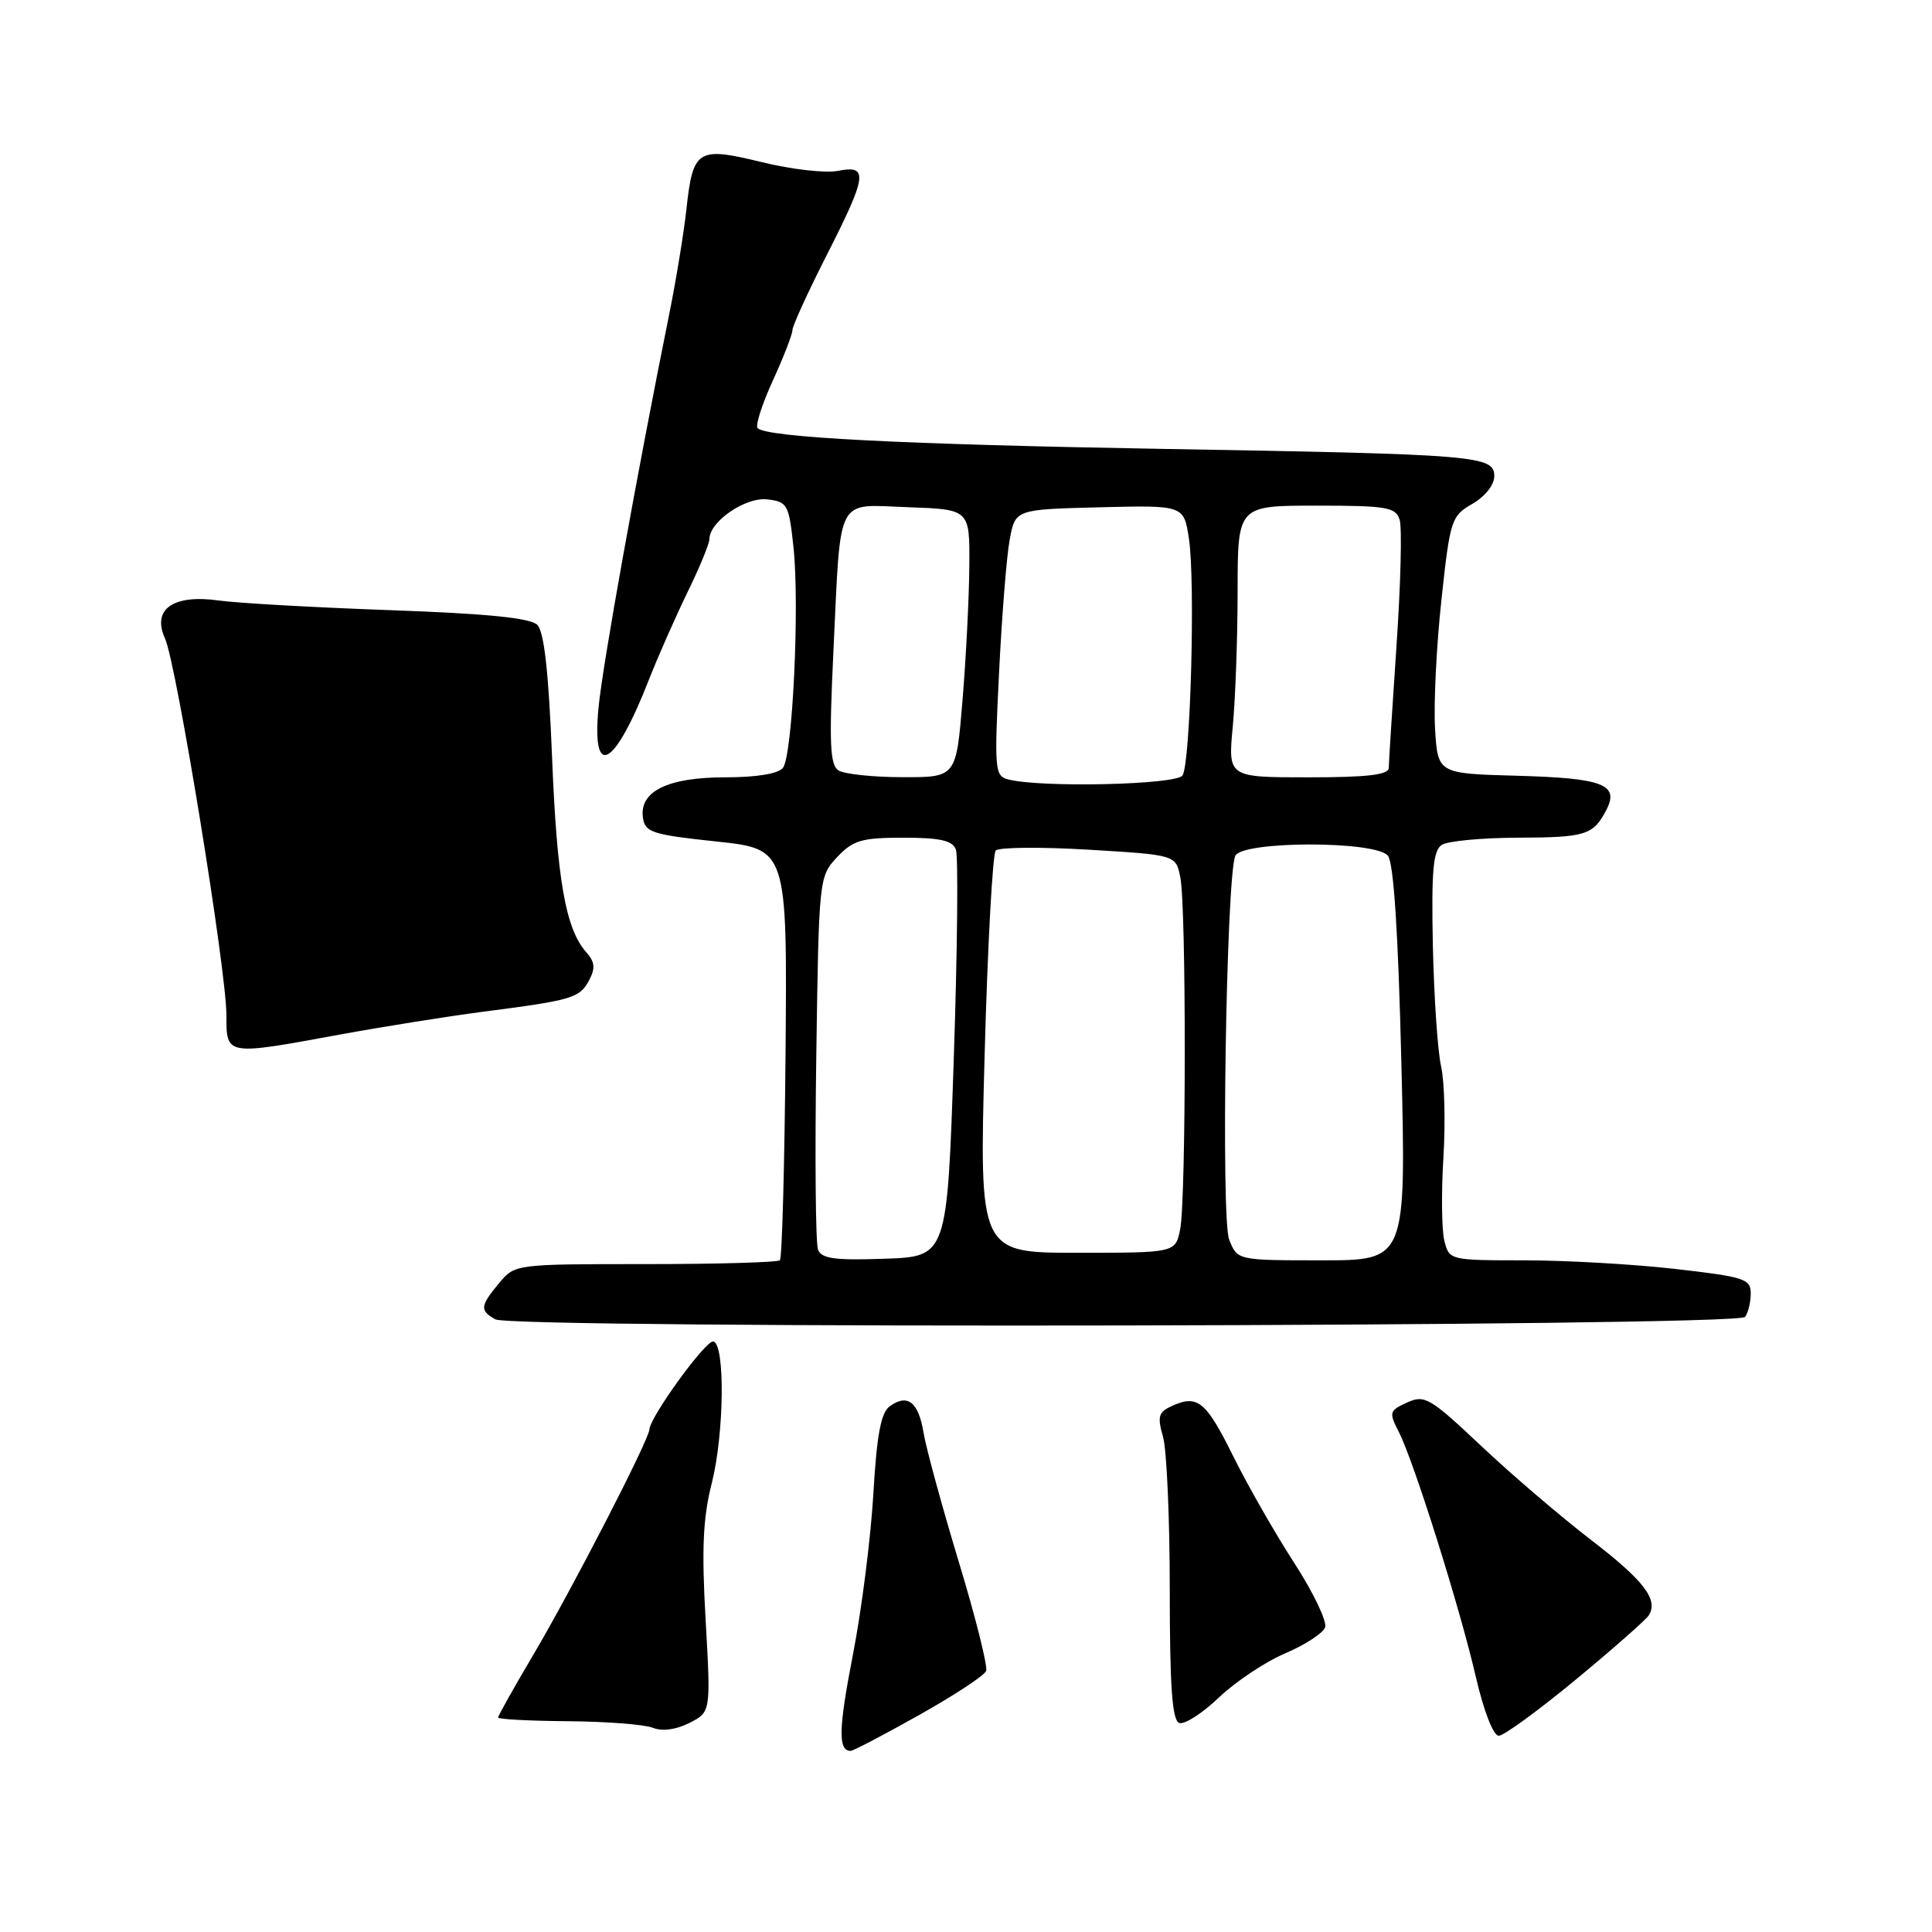 <?xml version="1.0" encoding="UTF-8" standalone="no"?>
<!DOCTYPE svg PUBLIC "-//W3C//DTD SVG 1.1//EN" "http://www.w3.org/Graphics/SVG/1.1/DTD/svg11.dtd" >
<svg xmlns="http://www.w3.org/2000/svg" xmlns:xlink="http://www.w3.org/1999/xlink" version="1.1" viewBox="0 0 256 256">
 <g >
 <path fill="currentColor"
d=" M 121.79 227.25 C 126.45 224.64 130.44 222.01 130.67 221.41 C 130.90 220.81 129.27 214.28 127.03 206.91 C 124.80 199.53 122.70 191.84 122.37 189.81 C 121.70 185.75 120.23 184.62 117.87 186.36 C 116.72 187.21 116.17 190.21 115.72 198.00 C 115.38 203.78 114.17 213.35 113.01 219.28 C 111.10 229.12 111.03 232.00 112.72 232.00 C 113.06 232.00 117.14 229.86 121.79 227.25 Z  M 93.50 214.67 C 92.96 205.26 93.14 201.14 94.32 196.50 C 95.96 189.99 96.10 178.14 94.53 177.75 C 93.56 177.50 86.16 187.69 86.05 189.41 C 85.97 190.85 75.74 210.70 70.63 219.33 C 68.08 223.64 66.00 227.35 66.00 227.58 C 66.00 227.81 70.16 228.03 75.25 228.07 C 80.34 228.11 85.40 228.50 86.50 228.94 C 87.75 229.44 89.56 229.20 91.35 228.30 C 94.19 226.85 94.19 226.85 93.50 214.67 Z  M 208.82 222.54 C 213.78 218.44 218.12 214.61 218.48 214.03 C 219.77 211.95 217.81 209.41 210.76 204.00 C 206.82 200.97 200.30 195.40 196.27 191.60 C 189.48 185.20 188.77 184.78 186.45 185.84 C 184.08 186.92 184.02 187.14 185.35 189.74 C 187.34 193.62 193.44 213.02 195.57 222.25 C 196.60 226.71 197.88 230.00 198.59 230.00 C 199.26 230.00 203.86 226.64 208.82 222.54 Z  M 170.27 219.09 C 172.90 217.97 175.28 216.42 175.58 215.65 C 175.88 214.88 174.03 211.02 171.49 207.09 C 168.94 203.15 165.33 196.83 163.46 193.06 C 159.82 185.70 158.71 184.76 155.35 186.27 C 153.50 187.10 153.33 187.65 154.10 190.36 C 154.60 192.08 155.00 201.21 155.00 210.66 C 155.00 223.48 155.32 227.95 156.25 228.30 C 156.94 228.55 159.30 227.04 161.50 224.94 C 163.70 222.84 167.65 220.20 170.27 219.09 Z  M 231.23 174.50 C 231.64 173.95 231.98 172.55 231.98 171.39 C 232.00 169.46 231.15 169.19 221.96 168.14 C 216.44 167.51 207.45 167.00 201.98 167.00 C 192.10 167.00 192.03 166.98 191.38 164.40 C 191.03 162.96 190.97 158.01 191.26 153.38 C 191.54 148.75 191.41 143.31 190.95 141.28 C 190.49 139.26 190.01 132.04 189.86 125.23 C 189.66 115.33 189.90 112.68 191.05 111.95 C 191.85 111.44 196.32 111.02 201.00 111.00 C 210.11 110.97 211.09 110.67 212.83 107.36 C 214.62 103.94 212.43 103.10 200.94 102.79 C 190.50 102.50 190.50 102.50 190.15 96.50 C 189.96 93.20 190.34 85.53 191.00 79.46 C 192.14 68.86 192.31 68.36 195.10 66.76 C 196.77 65.80 198.00 64.25 198.00 63.11 C 198.00 60.37 195.96 60.20 154.00 59.48 C 119.66 58.89 101.63 57.97 100.39 56.73 C 100.06 56.40 100.97 53.57 102.40 50.44 C 103.83 47.32 105.00 44.30 105.00 43.75 C 105.00 43.19 107.03 38.76 109.50 33.89 C 114.92 23.24 115.11 21.83 111.04 22.64 C 109.41 22.97 104.88 22.45 100.96 21.49 C 92.41 19.40 91.82 19.77 90.95 27.76 C 90.60 30.92 89.59 37.10 88.70 41.50 C 84.39 62.85 79.84 88.14 79.31 93.75 C 78.38 103.45 81.42 101.75 86.01 90.00 C 87.20 86.97 89.48 81.81 91.08 78.51 C 92.69 75.22 94.00 72.04 94.00 71.44 C 94.00 69.12 98.76 65.84 101.65 66.17 C 104.35 66.48 104.53 66.82 105.14 72.50 C 105.97 80.25 105.02 100.13 103.74 101.75 C 103.13 102.53 100.23 103.00 96.10 103.00 C 88.48 103.00 84.70 104.85 85.19 108.35 C 85.47 110.29 86.41 110.60 94.91 111.50 C 104.31 112.50 104.31 112.50 104.09 139.49 C 103.96 154.33 103.63 166.71 103.34 166.99 C 103.06 167.27 95.04 167.50 85.53 167.50 C 68.30 167.50 68.22 167.51 66.15 170.00 C 63.61 173.05 63.54 173.65 65.64 174.82 C 67.95 176.11 230.28 175.80 231.23 174.50 Z  M 45.06 137.08 C 50.80 136.03 59.33 134.67 64.00 134.06 C 75.85 132.53 76.80 132.25 78.05 129.91 C 78.91 128.30 78.83 127.46 77.68 126.17 C 74.94 123.08 73.80 116.58 73.15 100.30 C 72.70 89.11 72.10 83.70 71.20 82.80 C 70.29 81.88 64.56 81.31 51.70 80.85 C 41.69 80.49 31.48 79.92 29.00 79.57 C 22.94 78.72 20.10 80.72 21.86 84.59 C 23.38 87.93 30.00 128.51 30.00 134.50 C 30.00 139.91 29.84 139.88 45.06 137.08 Z  M 108.39 165.58 C 108.07 164.75 107.97 153.29 108.16 140.12 C 108.50 116.36 108.52 116.14 110.92 113.58 C 113.04 111.33 114.17 111.00 119.71 111.00 C 124.54 111.00 126.21 111.37 126.66 112.56 C 126.99 113.41 126.86 125.90 126.38 140.31 C 125.50 166.50 125.50 166.50 117.23 166.79 C 110.61 167.02 108.85 166.78 108.39 165.58 Z  M 162.87 164.25 C 161.77 161.48 162.48 116.51 163.67 113.43 C 164.44 111.41 182.24 111.38 183.90 113.38 C 184.67 114.30 185.27 123.56 185.69 140.88 C 186.32 167.00 186.32 167.00 175.14 167.00 C 163.95 167.00 163.95 167.00 162.87 164.25 Z  M 130.47 139.75 C 130.86 125.31 131.53 113.14 131.94 112.70 C 132.36 112.26 137.90 112.21 144.25 112.59 C 155.81 113.28 155.81 113.28 156.40 116.27 C 157.20 120.23 157.17 158.89 156.38 162.88 C 155.75 166.00 155.75 166.00 142.75 166.00 C 129.75 166.00 129.75 166.00 130.47 139.75 Z  M 133.60 103.28 C 131.81 102.82 131.74 102.02 132.38 89.15 C 132.75 81.64 133.38 73.70 133.79 71.50 C 134.53 67.50 134.53 67.50 145.70 67.22 C 156.87 66.94 156.87 66.94 157.54 71.39 C 158.40 77.12 157.75 101.11 156.69 102.75 C 155.89 103.99 137.98 104.40 133.60 103.28 Z  M 111.11 102.09 C 109.97 101.37 109.85 98.52 110.43 86.35 C 111.44 65.29 110.62 66.87 120.37 67.21 C 128.50 67.50 128.50 67.50 128.44 75.00 C 128.41 79.12 128.01 87.11 127.54 92.75 C 126.70 103.00 126.70 103.00 119.60 102.98 C 115.69 102.98 111.87 102.57 111.11 102.09 Z  M 163.35 96.25 C 163.70 92.54 163.99 84.44 163.99 78.25 C 164.00 67.00 164.00 67.00 174.43 67.00 C 183.75 67.00 184.93 67.20 185.46 68.87 C 185.79 69.90 185.60 77.44 185.04 85.62 C 184.49 93.81 184.02 101.06 184.02 101.75 C 184.00 102.67 181.20 103.00 173.36 103.00 C 162.71 103.00 162.71 103.00 163.35 96.25 Z "/>
</g>
</svg>
